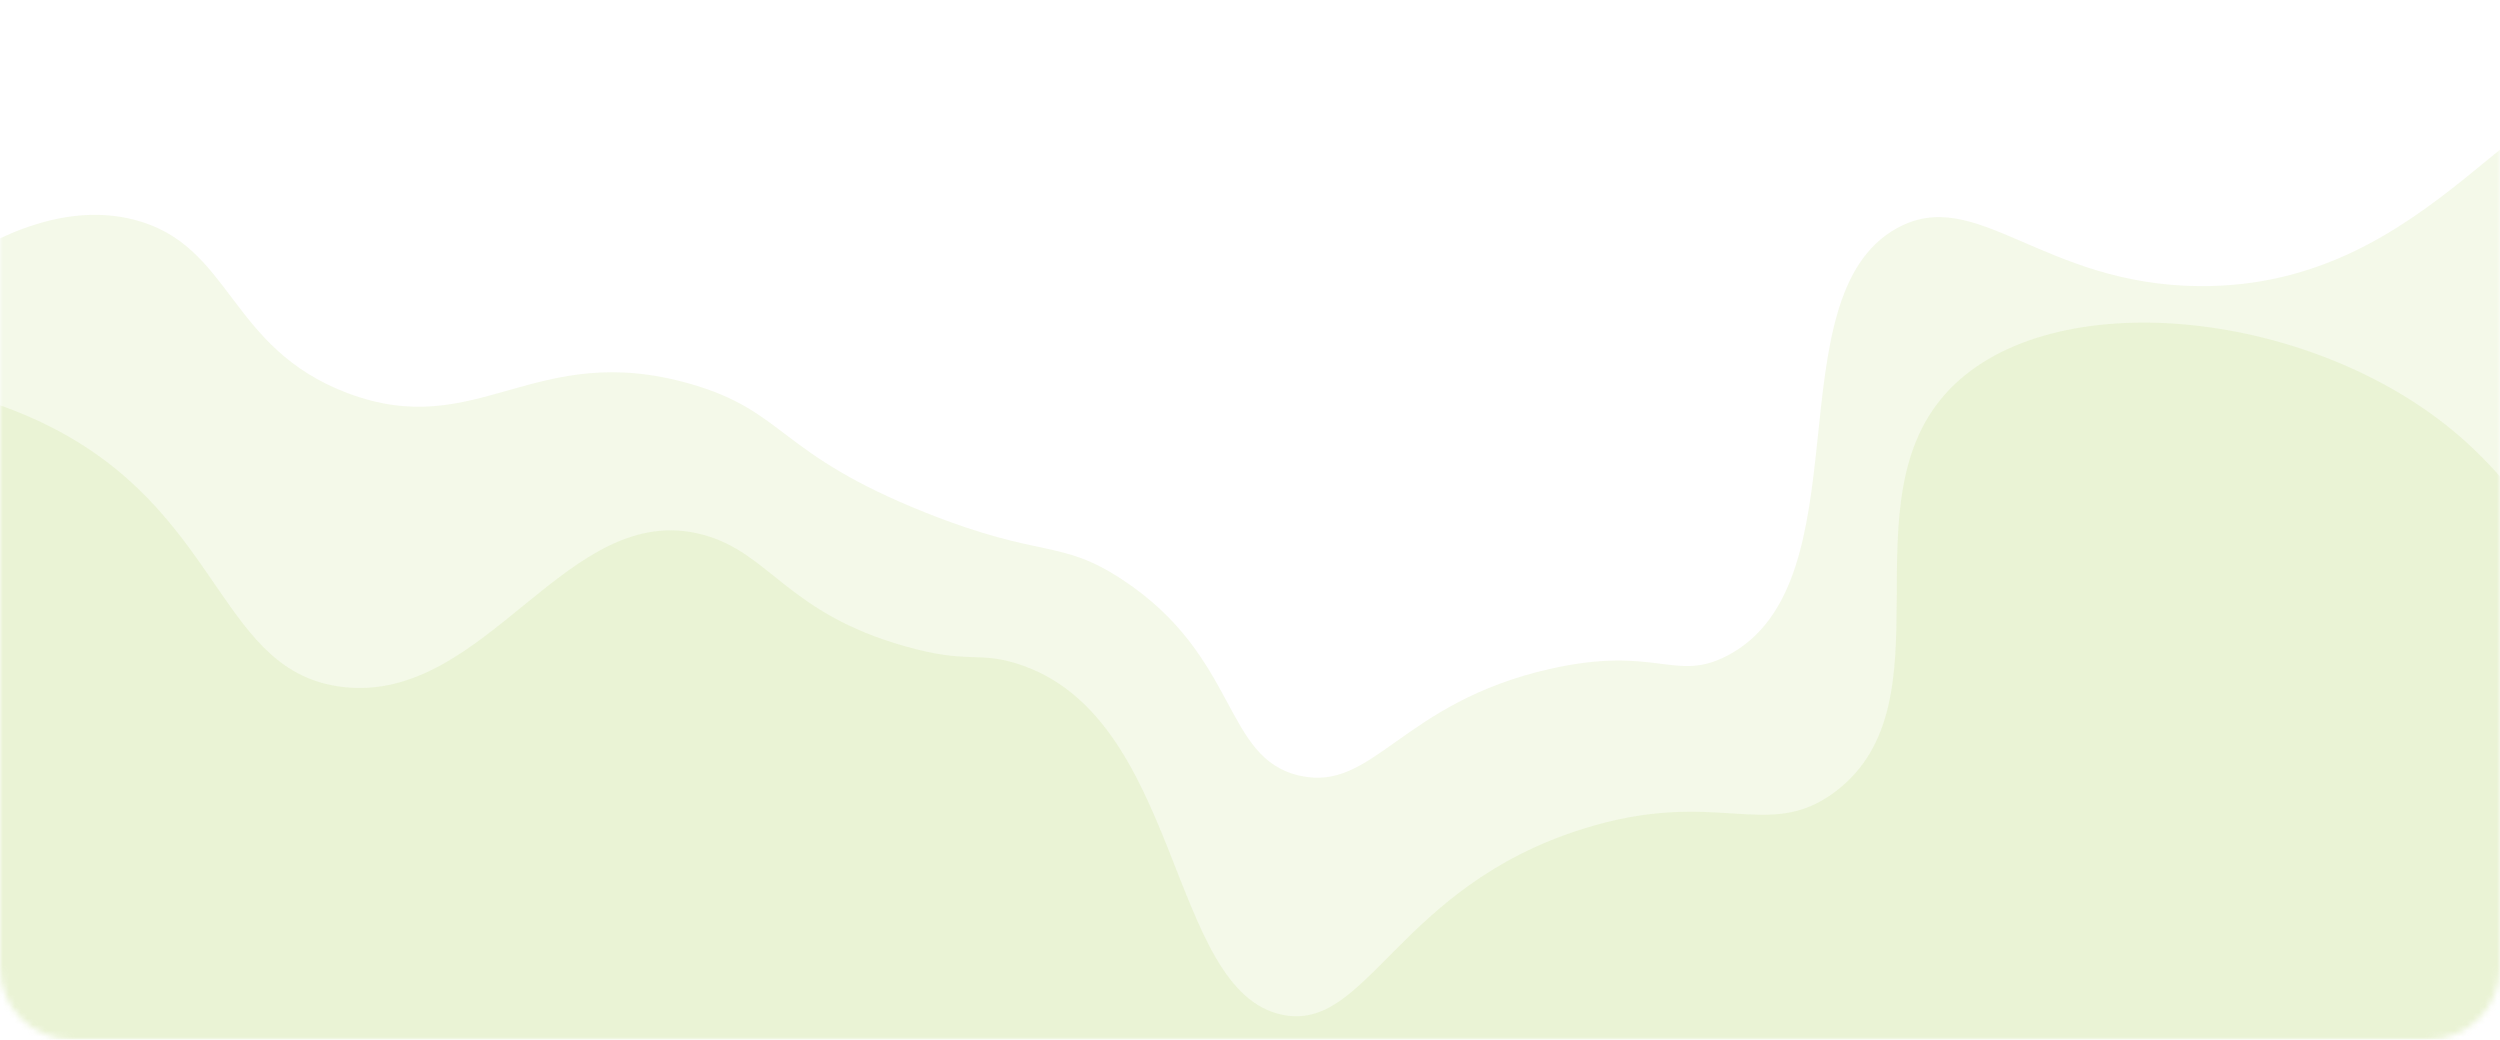 <svg width="416" height="173" viewBox="0 0 416 173" fill="none" xmlns="http://www.w3.org/2000/svg">
<mask id="mask0_366_7178" style="mask-type:alpha" maskUnits="userSpaceOnUse" x="0" y="0" width="416" height="173">
<path d="M0 0H416V161C416 167.627 410.627 173 404 173H12C5.373 173 0 167.627 0 161V0Z" fill="#FCFFE7"/>
</mask>
<g mask="url(#mask0_366_7178)">
<path d="M439.349 14.25C419.97 10.612 405.354 47.878 366.035 47.611C339.762 47.434 328.904 30.665 315.65 37.97C294.88 49.445 310.531 96.944 287.484 109.07C278.726 113.684 275.62 107.295 257.868 111.318C233.105 116.937 228.607 131.784 216.359 129.093C203.43 126.254 206.27 109.277 186.743 96.441C176.359 89.609 173.459 93.04 154.139 85.35C129.228 75.442 130.826 68.463 114.879 63.878C88.784 56.395 79.553 73.609 57.837 65.416C37.866 57.874 38.636 40.72 22.274 36.55C0.795 31.079 -22.489 55.005 -34.057 66.865C-40.744 73.757 -96.277 130.838 -83.673 178.691C-69.265 233.377 26.772 247.869 98.577 258.724C209.643 275.493 402.928 304.655 464.526 204.659C508.403 133.411 470.947 20.195 439.349 14.25Z" fill="#91c61f" fill-opacity="0.1"/>
<path d="M408.009 71.522C383.489 51.359 341.419 47.149 324.432 64.762C306.588 83.263 325.112 116.887 305.377 131.742C294.062 140.252 285.82 130.853 263.338 137.939C232.495 147.635 227.561 171.77 213.41 168.865C194.148 164.921 196.807 118.963 169.125 110.394C162.597 108.377 161.09 110.512 150.632 107.547C130.897 101.973 128.179 92.01 117.012 88.986C94.323 82.848 81.088 117.154 57.01 114.308C36.833 111.906 37.098 86.822 10.48 72.115C-14.897 58.09 -54.219 59.306 -68.015 77.126C-88.163 103.129 -56.818 168.153 -14.159 204.267C5.192 220.664 39.462 241.716 140.587 245.956C238.433 250.048 394.803 256.6 429.841 178.975C445.056 145.174 437.286 95.569 408.009 71.522Z" fill="#91c61f" fill-opacity="0.1"/>
</g>
</svg>

